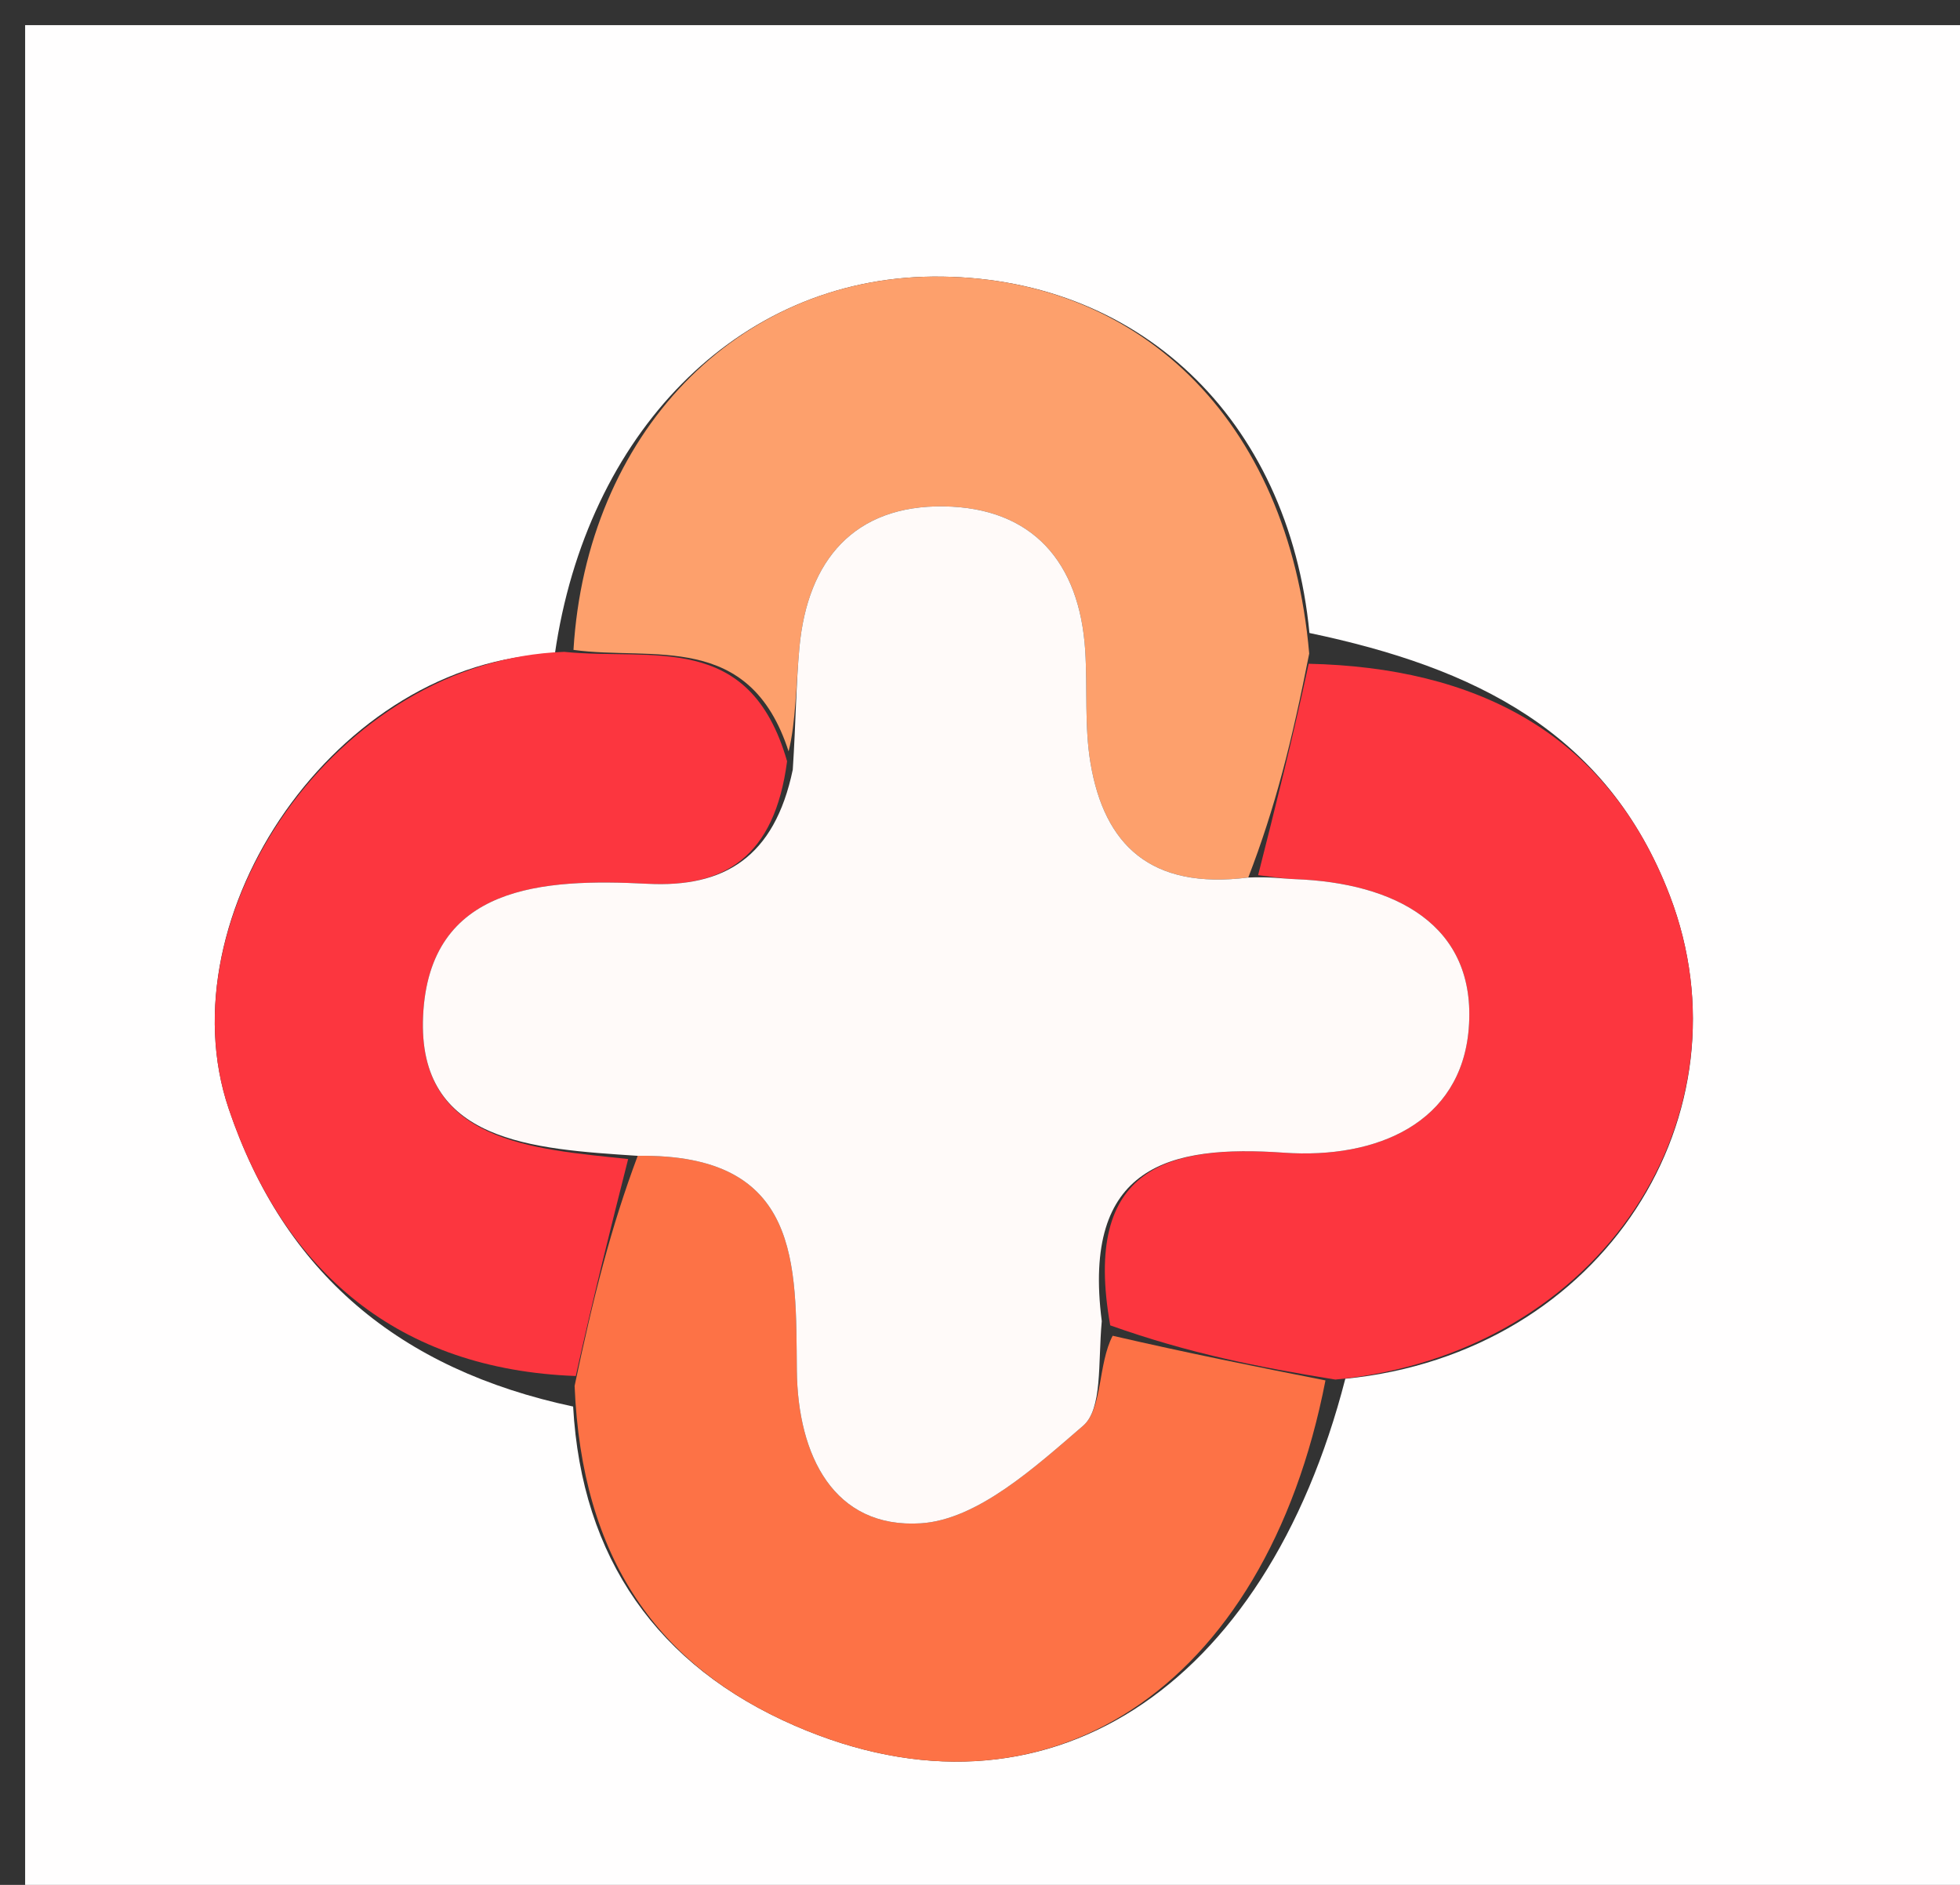 <svg version="1.1" id="Layer_1" xmlns="http://www.w3.org/2000/svg" xmlns:xlink="http://www.w3.org/1999/xlink" x="0px" y="0px"
	 width="100%" viewBox="0 0 78 75" enable-background="new 0 0 78 75" xml:space="preserve">
<rect x="0" y="0" width="78" height="75" fill="#333333" stroke="none"/>
<path fill="#FFFEFE" opacity="1" stroke="none" 
	d="
M45,76 
	C30,76 15.5,76 1,76 
	C1,51 1,26 1,1 
	C27,1 53,1 79,1 
	C79,26 79,51 79,76 
	C67.833,76 56.667,76 45,76 
M53.538,54.861 
	C63.86,53.844 69.755,44.265 66.451,35.635 
	C63.945,29.09 58.641,26.558 52.111,25.187 
	C51.289,16.634 45.254,10.929 37.109,11.006 
	C29.308,11.079 23.34,17.284 22.082,26.015 
	C13.391,26.259 6.506,36.434 9.1,44.113 
	C11.311,50.656 15.894,54.494 22.808,55.967 
	C23.147,62.01 26.171,66.292 31.634,68.668 
	C41.589,72.997 50.36,67.225 53.538,54.861 
z"/>
<path fill="#FDA06C" opacity="1" stroke="none" 
	d="
M22.822,25.859 
	C23.34,17.284 29.308,11.079 37.109,11.006 
	C45.254,10.929 51.289,16.634 52.101,26.006 
	C51.417,29.492 50.742,32.158 49.676,34.917 
	C45.786,35.41 43.947,33.614 43.398,30.366 
	C43.151,28.902 43.281,27.378 43.187,25.885 
	C42.964,22.364 41.086,20.202 37.562,20.149 
	C34.008,20.095 32.135,22.28 31.814,25.761 
	C31.677,27.245 31.673,28.741 31.383,29.899 
	C29.824,25.079 25.954,26.299 22.822,25.859 
z"/>
<path fill="#FD7246" opacity="1" stroke="none" 
	d="
M52.748,54.927 
	C50.36,67.225 41.589,72.997 31.634,68.668 
	C26.171,66.292 23.147,62.01 22.867,55.145 
	C23.616,51.588 24.307,48.853 25.378,45.991 
	C31.903,45.894 31.667,50.325 31.711,54.533 
	C31.747,57.92 33.184,60.829 36.645,60.613 
	C38.895,60.472 41.191,58.378 43.1,56.734 
	C43.88,56.063 43.691,54.267 44.28,53.15 
	C47.327,53.854 50.038,54.391 52.748,54.927 
z"/>
<path fill="#FC363F" opacity="1" stroke="none" 
	d="
M53.143,54.894 
	C50.038,54.391 47.327,53.854 44.183,52.737 
	C43.052,46.385 46.535,45.547 51.091,45.866 
	C54.805,46.127 58.143,44.672 58.449,40.938 
	C58.791,36.766 55.461,35.127 51.538,34.982 
	C51.047,34.964 50.558,34.878 50.068,34.823 
	C50.742,32.158 51.417,29.492 52.08,26.411 
	C58.641,26.558 63.945,29.09 66.451,35.635 
	C69.755,44.265 63.86,53.844 53.143,54.894 
z"/>
<path fill="#FC363F" opacity="1" stroke="none" 
	d="
M24.998,46.118 
	C24.307,48.853 23.616,51.588 22.914,54.752 
	C15.894,54.494 11.311,50.656 9.1,44.113 
	C6.506,36.434 13.391,26.259 22.452,25.937 
	C25.954,26.299 29.824,25.079 31.323,30.291 
	C30.822,34.113 28.821,35.324 25.765,35.166 
	C21.616,34.952 17.079,35.21 16.837,40.424 
	C16.604,45.465 21.195,45.713 24.998,46.118 
z"/>
<path fill="#FFFAF9" opacity="1" stroke="none" 
	d="
M25.378,45.991 
	C21.195,45.713 16.604,45.465 16.837,40.424 
	C17.079,35.21 21.616,34.952 25.765,35.166 
	C28.821,35.324 30.822,34.113 31.549,30.625 
	C31.673,28.741 31.677,27.245 31.814,25.761 
	C32.135,22.28 34.008,20.095 37.562,20.149 
	C41.086,20.202 42.964,22.364 43.187,25.885 
	C43.281,27.378 43.151,28.902 43.398,30.366 
	C43.947,33.614 45.786,35.41 49.676,34.917 
	C50.558,34.878 51.047,34.964 51.538,34.982 
	C55.461,35.127 58.791,36.766 58.449,40.938 
	C58.143,44.672 54.805,46.127 51.091,45.866 
	C46.535,45.547 43.052,46.385 43.846,52.569 
	C43.691,54.267 43.88,56.063 43.1,56.734 
	C41.191,58.378 38.895,60.472 36.645,60.613 
	C33.184,60.829 31.747,57.92 31.711,54.533 
	C31.667,50.325 31.903,45.894 25.378,45.991 
z"/>
</svg>